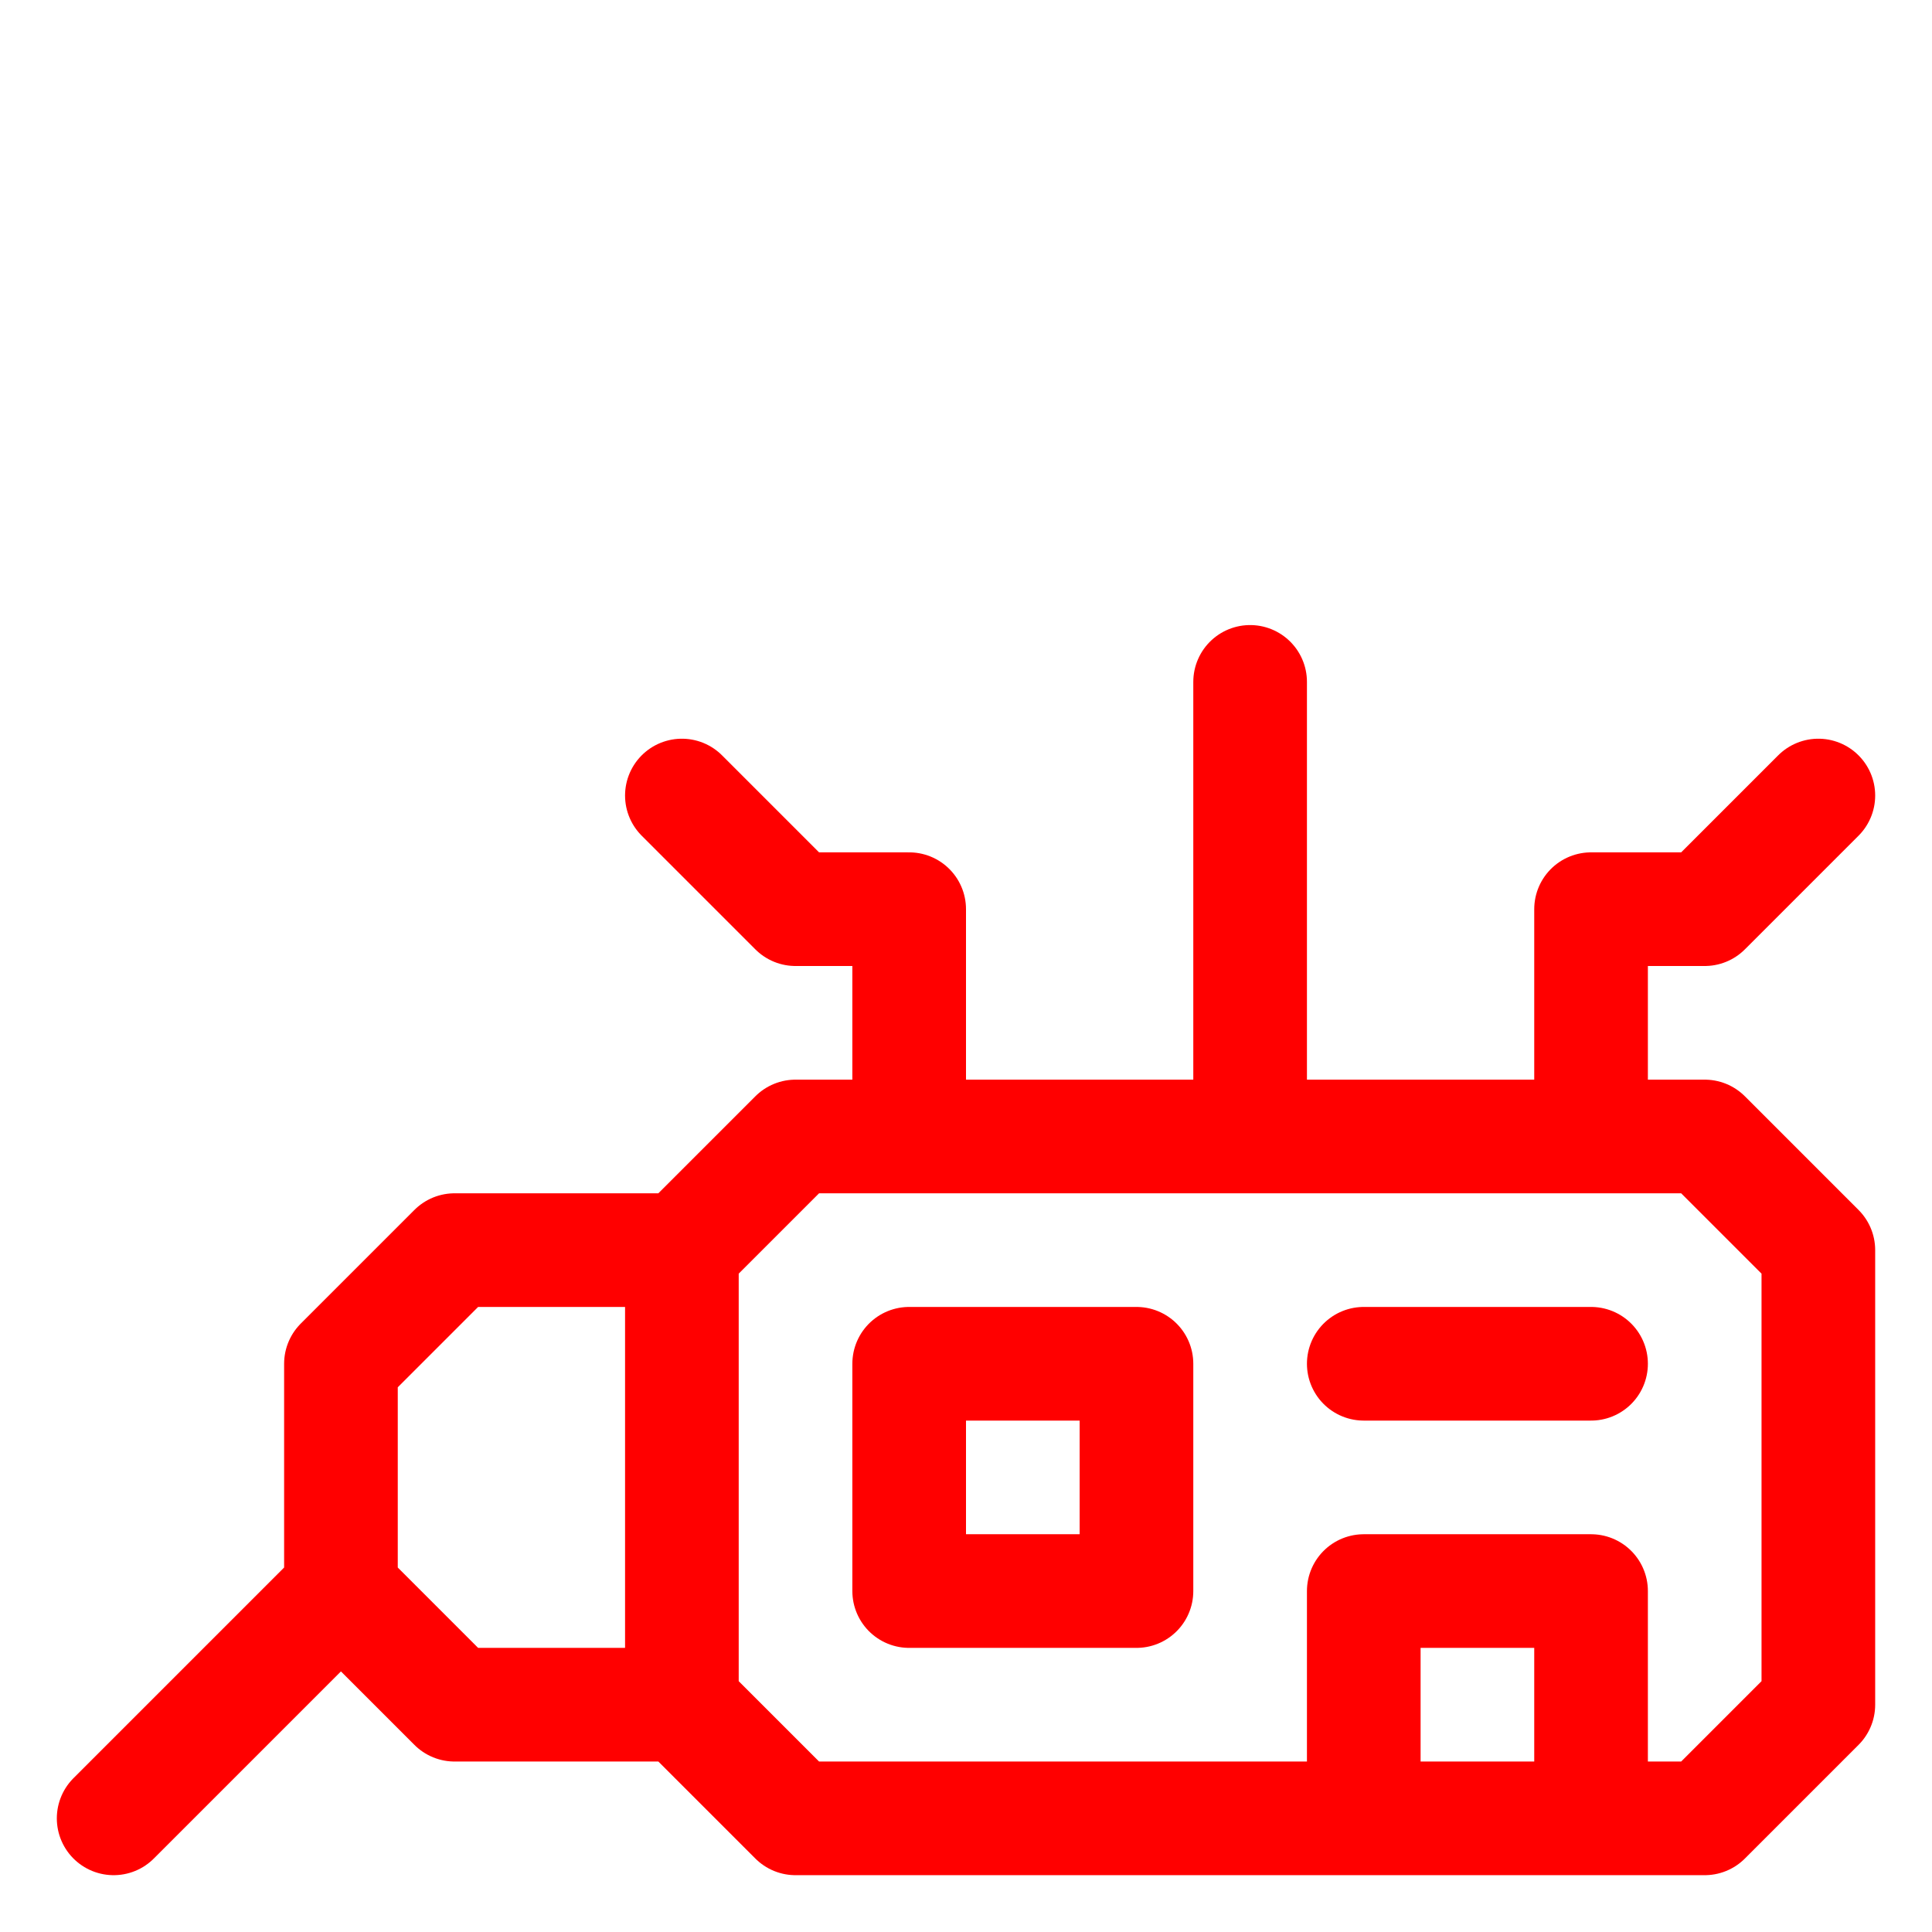 <svg xmlns="http://www.w3.org/2000/svg"
  viewBox="0 0 17 17"
  stroke-width="1"
  stroke="#FF0000"
  stroke-linecap="round"
  stroke-linejoin="round"
  fill="transparent">
    <path d="
    M 15 10 l 1 1 v 4 l -1 1 h -8 l -1 -1 v -4 l 1 -1 z
    M 6 11 h -2 l -1 1 v 2 l 1 1 h 2
    M 14 10 v -2 h 1 l 1 -1
    M 11 10 v -4
    M 8 10 v -2 h -1 l -1 -1
    M 8 12 h 2 v 2 h -2 z
    M 12 12 h 2
    M 12 16 v -2 h 2 v 2 z
    M 3 14 l -2 2
  "/>
</svg>
